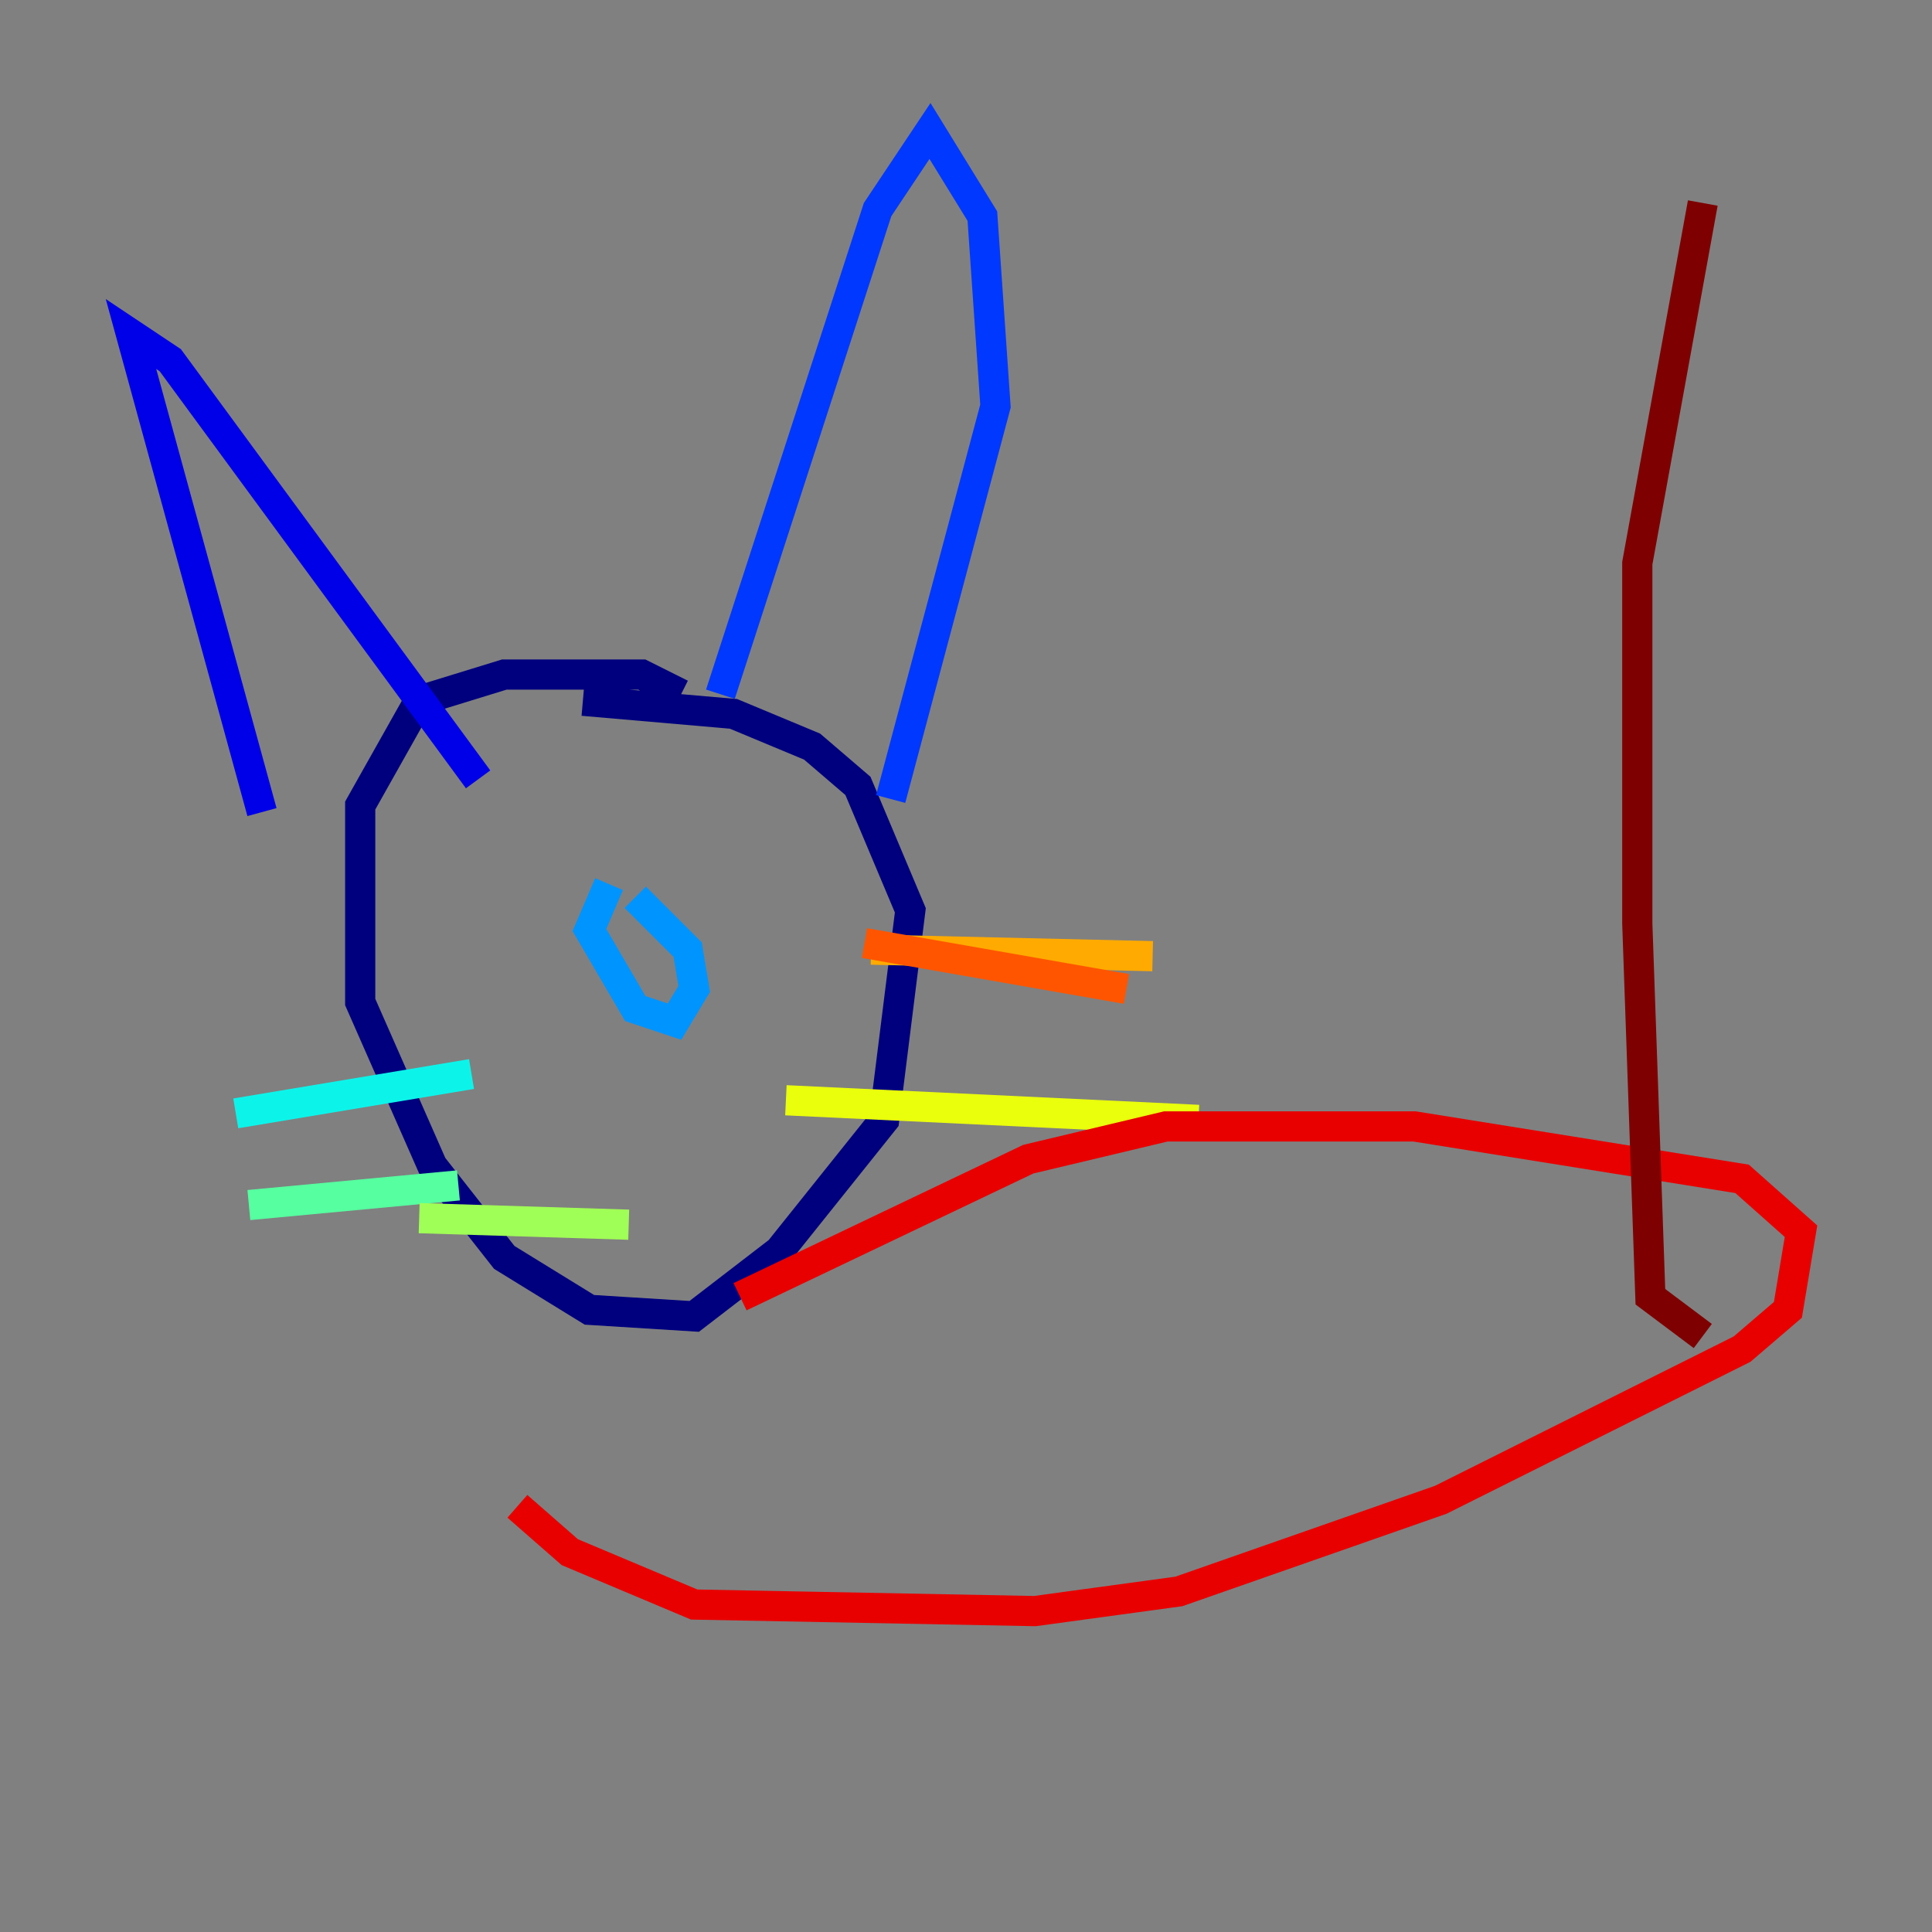 <?xml version="1.0" encoding="utf-8" ?>
<svg baseProfile="tiny" height="128" version="1.2" viewBox="0,0,128,128" width="128" xmlns="http://www.w3.org/2000/svg" xmlns:ev="http://www.w3.org/2001/xml-events" xmlns:xlink="http://www.w3.org/1999/xlink"><rect x="0" y="0" width="128" height="128" fill="#808080" stroke="none"/><defs /><polyline fill="none" points="45.125,45.993 42.522,44.691 33.41,44.691 27.77,46.427 23.864,53.37 23.864,66.386 28.637,77.234 33.41,83.308 39.051,86.78 45.993,87.214 51.634,82.875 58.576,74.197 60.312,60.312 56.841,52.068 53.803,49.464 48.597,47.295 38.617,46.427" stroke="#00007f" stroke-width="2" /><polyline fill="none" points="17.356,53.803 8.678,22.129 11.281,23.864 31.675,51.634" stroke="#0000e8" stroke-width="2" /><polyline fill="none" points="47.729,45.993 58.142,13.885 61.614,8.678 65.085,14.319 65.953,26.902 59.01,52.936" stroke="#0038ff" stroke-width="2" /><polyline fill="none" points="40.352,58.576 39.051,61.614 42.088,66.82 44.691,67.688 45.993,65.519 45.559,62.915 42.088,59.444" stroke="#0094ff" stroke-width="2" /><polyline fill="none" points="31.241,71.159 15.62,73.763" stroke="#0cf4ea" stroke-width="2" /><polyline fill="none" points="30.373,78.536 16.488,79.837" stroke="#56ffa0" stroke-width="2" /><polyline fill="none" points="41.654,81.139 27.77,80.705" stroke="#a0ff56" stroke-width="2" /><polyline fill="none" points="52.068,72.895 79.403,74.197" stroke="#eaff0c" stroke-width="2" /><polyline fill="none" points="57.709,62.915 76.366,63.349" stroke="#ffaa00" stroke-width="2" /><polyline fill="none" points="57.275,62.481 74.63,65.519" stroke="#ff5500" stroke-width="2" /><polyline fill="none" points="49.031,85.912 68.122,76.8 77.234,74.63 93.722,74.63 115.417,78.102 119.322,81.573 118.454,86.78 115.417,89.383 95.458,99.363 78.102,105.437 68.556,106.739 45.993,106.305 37.749,102.834 34.278,99.797" stroke="#e80000" stroke-width="2" /><polyline fill="none" points="112.814,88.515 109.342,85.912 108.475,61.18 108.475,37.315 112.814,13.451" stroke="#7f0000" stroke-width="2" /></svg>